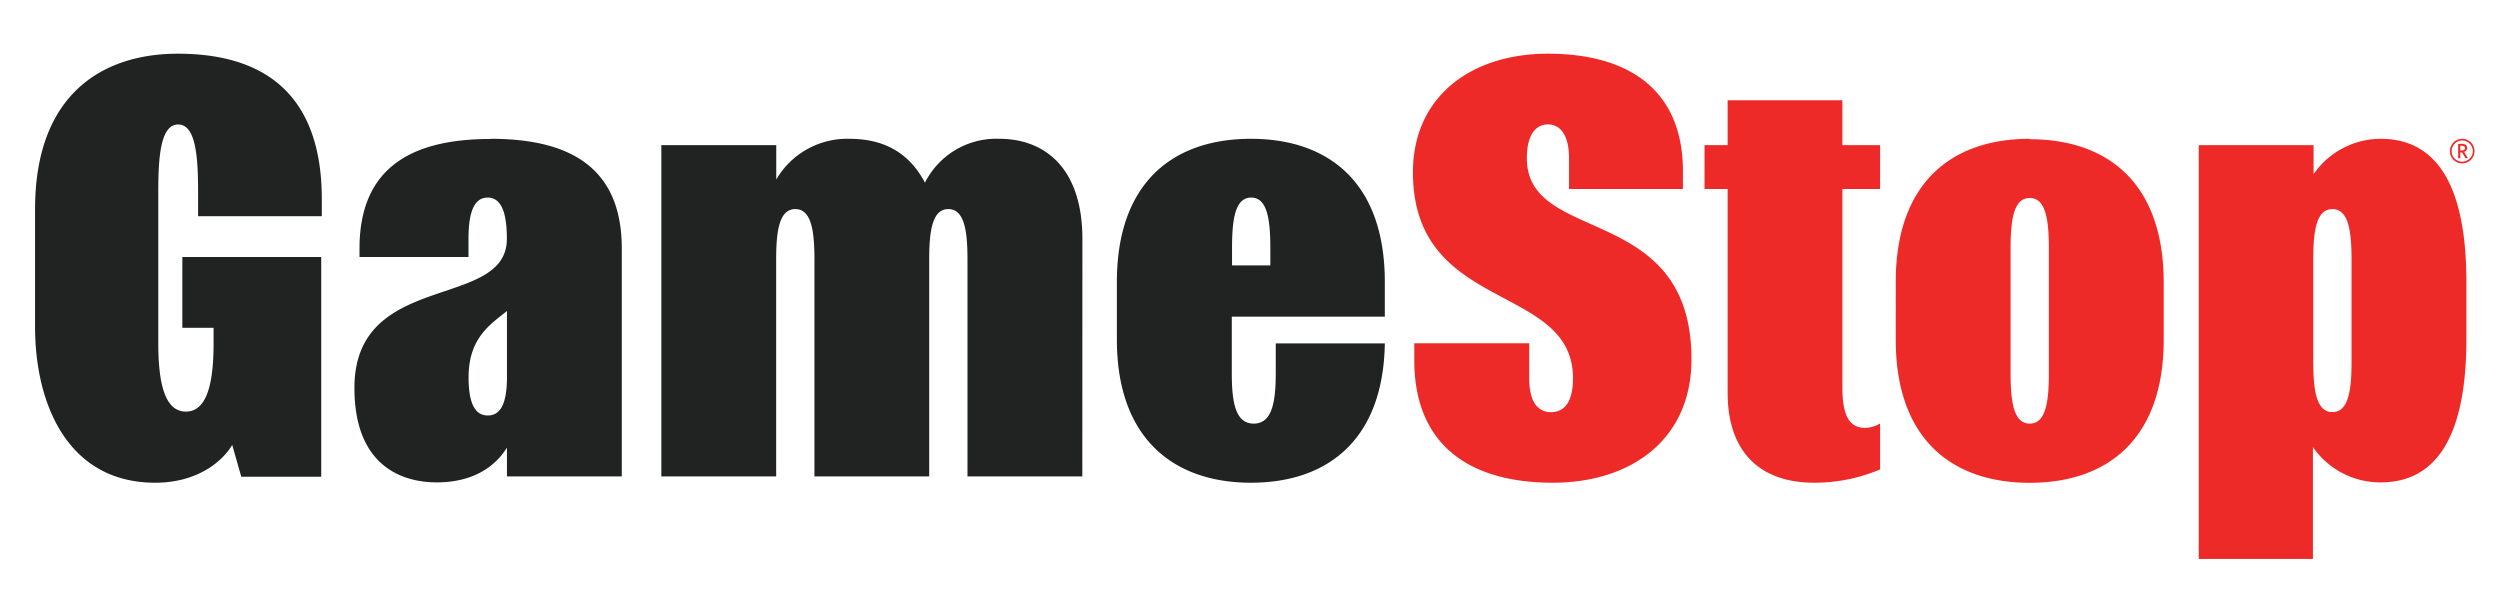 <svg xmlns="http://www.w3.org/2000/svg" viewBox="0 0 295.2 72.17"><defs><style>.a{fill:#212322;}.b{fill:#ee2a28;}</style></defs><path class="a" d="M127.8,56.25H114.24V30.64c0-3.46-.39-5.95-2.26-5.95s-2.26,2.49-2.26,5.95V56.25H96.17V30.64c0-3.46-.39-5.95-2.26-5.95s-2.26,2.49-2.26,5.95V56.25H78.09V17.14H91.66V21.2a9.69,9.69,0,0,1,8.63-4.81c3.7,0,6.91,1.34,8.93,5.18a9.42,9.42,0,0,1,8.8-5.18c5.26,0,9.79,3.36,9.79,11.83ZM59.86,36.72c-1.81,1.5-4.53,3.07-4.53,7.83,0,3.2.82,4.51,2.27,4.51s2.26-1.31,2.26-4.51ZM57.94,16.39c9,0,15.48,3.12,15.48,12.94V56.25H59.86V52.86c-1.45,2.31-4.07,4.1-8.3,4.1-2.91,0-9.71-1-9.71-11.16,0-13.91,18-9.14,18-17.6,0-3.46-.82-4.87-2.27-4.87s-2.26,1.41-2.26,4.87v2.15H42.45v-1c0-9.82,6.49-12.94,15.49-12.94m92.7,24.14h12.88C163.34,51.93,156.77,57,147.7,57s-15.82-5.17-15.82-16.9V33.29c0-11.73,6.63-16.9,15.82-16.9s15.82,5.17,15.82,16.9v4.1H145.45v6.69c0,3.45.44,5.94,2.59,5.94s2.6-2.49,2.6-5.94ZM150,29.27c0-3.45-.39-5.94-2.26-5.94s-2.26,2.49-2.26,5.94v2.07H150ZM38,25.53v-2C38,10,29.92,6.34,21,6.34S4.14,11.15,4.14,24.69V38.6C4.14,47.71,8,57,18.33,57c4.74,0,7.78-2.29,9.09-4.46l1.07,3.75h9.44V30.35H21.53v8.36h3.69v1.75c0,4.25-.59,8.14-3.27,8.14s-3.26-3.89-3.26-8.14V22.64c0-4.14.27-7.94,2.35-7.94s2.35,3.8,2.35,7.94v2.89Z"/><path class="b" d="M222,55.43A19.92,19.92,0,0,1,214.22,57C207.79,57,204,53.34,204,46.38V22.32h-2.73V17.14H204v-5.3h13.55v5.3H222v5.18h-4.45V45.77c0,2.53.45,4.75,2.64,4.75A3.43,3.43,0,0,0,222,50v5.44M185.27,22.32h13.45v-2.1c0-9.61-6.42-13.88-15.94-13.88-9.1,0-15.94,5.09-15.94,14,0,16.7,18.9,13,18.9,24.33,0,3-1.17,4-2.59,4s-2.58-1-2.58-4V40.53H167v2C167,52.56,173.53,57,183.35,57c9.38,0,16.38-5.22,16.38-14.56,0-18.61-19.44-13.45-19.44-23.75,0-3,1.21-4,2.49-4s2.49,1,2.49,4Zm56.66,7c0-3.45-.39-5.94-2.26-5.94s-2.26,2.49-2.26,5.94V44.08c0,3.45.39,5.94,2.26,5.94s2.26-2.49,2.26-5.94Zm-2.26-12.88c9.19,0,15.82,5.17,15.82,16.9v6.77c0,11.73-6.63,16.9-15.82,16.9s-15.82-5.17-15.82-16.9V33.29c0-11.73,6.62-16.9,15.82-16.9m38,14.25c0-3.46-.39-5.95-2.26-5.95s-2.26,2.49-2.26,5.95V42.72c0,3.45.39,5.94,2.26,5.94s2.26-2.49,2.26-5.94Zm3.44-14.25c6.41,0,10.12,5.17,10.12,16.9v6.77c0,11.73-3.71,16.9-10.12,16.9a9.66,9.66,0,0,1-8-4.17V66H259.63V17.14h13.56v3.42a9.66,9.66,0,0,1,8-4.17m8.28,2.17a1.42,1.42,0,0,0,.53.53,1.35,1.35,0,0,0,.74.2,1.39,1.39,0,0,0,.72-.19,1.42,1.42,0,0,0,.53-.53,1.4,1.4,0,0,0,.2-.73,1.42,1.42,0,0,0-.74-1.26,1.38,1.38,0,0,0-.71-.19,1.53,1.53,0,0,0-.73.19,1.37,1.37,0,0,0-.53.54,1.39,1.39,0,0,0-.2.72,1.49,1.49,0,0,0,.19.72m.19-1.34a1.23,1.23,0,0,1,1.7-.46,1.27,1.27,0,0,1,.46.46,1.23,1.23,0,0,1,0,1.25,1.32,1.32,0,0,1-.46.45,1.14,1.14,0,0,1-.62.17,1.19,1.19,0,0,1-.63-.17,1.24,1.24,0,0,1-.46-.45,1.26,1.26,0,0,1-.16-.63,1.14,1.14,0,0,1,.17-.62m1.51-.1a.69.69,0,0,0-.47-.13h-.44v1.7h.25V18h.21l.41.68h.28l-.44-.74a.57.57,0,0,0,.26-.19.49.49,0,0,0-.06-.64m-.66.11h.17a.55.55,0,0,1,.29.06.23.23,0,0,1,.09.2c0,.2-.13.29-.38.29h-.17Z"/></svg>